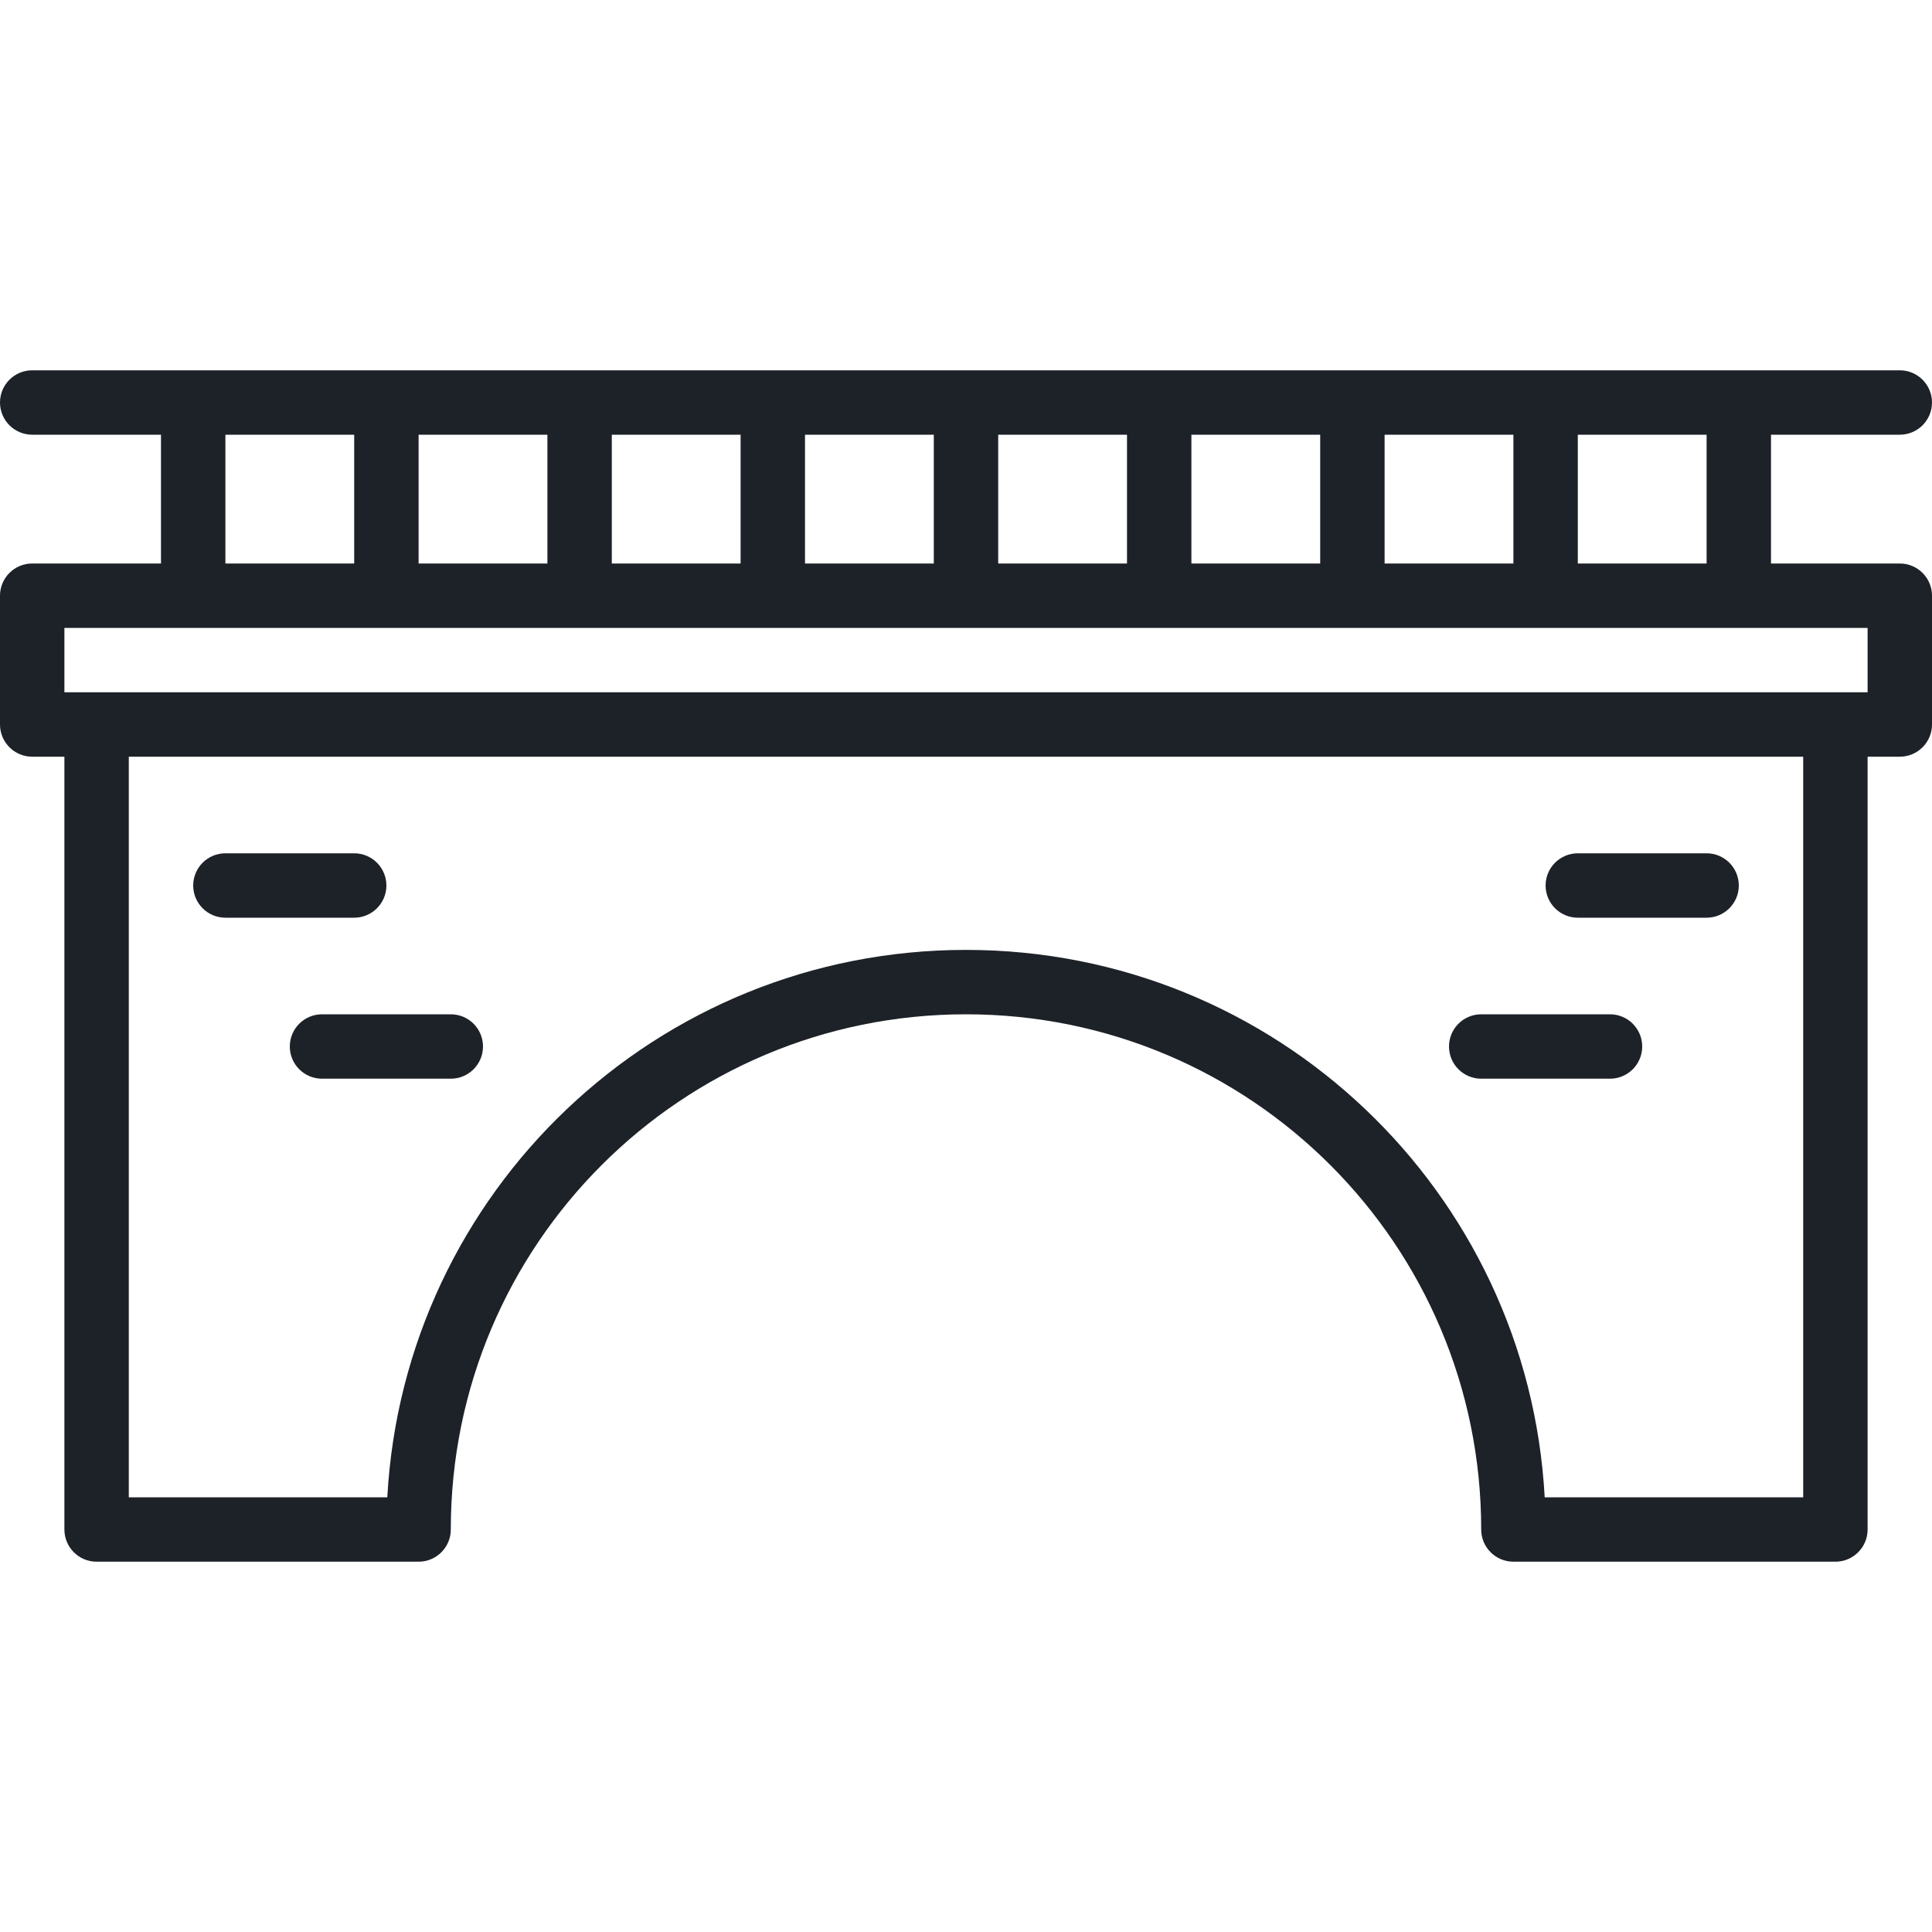 <svg width="30" height="30" viewBox="0 0 30 30" fill="none" xmlns="http://www.w3.org/2000/svg">
<path d="M29.5 8.75H27.5V6.75H29.5C29.776 6.75 30 6.526 30 6.25C30 5.974 29.776 5.75 29.5 5.75H0.5C0.224 5.75 0 5.974 0 6.25C0 6.526 0.224 6.75 0.5 6.75H2.5V8.75H0.5C0.224 8.75 0 8.974 0 9.25V11.25C0 11.526 0.224 11.75 0.5 11.75H1V23.75C1 24.026 1.224 24.25 1.5 24.25H6.5C6.776 24.25 7 24.026 7 23.75C7 19.328 10.578 15.75 15 15.75C19.422 15.75 23 19.328 23 23.75C23 24.026 23.224 24.25 23.5 24.25H28.5C28.776 24.25 29 24.026 29 23.75V11.75H29.5C29.776 11.75 30 11.526 30 11.25V9.25C30 8.974 29.776 8.75 29.5 8.75ZM28 23.25H23.986C23.727 18.509 19.807 14.75 15 14.75C10.194 14.75 6.273 18.509 6.014 23.25H2V11.75H28V23.25ZM26.5 8.75H24.5V6.75H26.5V8.75ZM21.5 8.75V6.75H23.5V8.75H21.5ZM18.5 8.75V6.75H20.5V8.75H18.5ZM15.5 8.75V6.75H17.5V8.75H15.5ZM12.5 8.75V6.75H14.5V8.75H12.5ZM9.5 8.75V6.75H11.5V8.75H9.5ZM6.5 8.75V6.75H8.5V8.75H6.5ZM3.5 6.75H5.5V8.75H3.5V6.75ZM29 10.75H1V9.75H2.998C2.999 9.75 2.999 9.75 3 9.75C3.001 9.75 3.001 9.75 3.002 9.75H5.998C5.999 9.75 5.999 9.75 6 9.75C6.001 9.75 6.001 9.75 6.002 9.75H8.998C8.999 9.75 8.999 9.75 9 9.75C9.001 9.75 9.001 9.75 9.002 9.75H11.998C11.999 9.75 11.999 9.75 12 9.75C12.001 9.75 12.001 9.75 12.002 9.75H14.998C14.999 9.75 14.999 9.75 15 9.75C15.001 9.75 15.001 9.75 15.002 9.75H17.998C17.999 9.75 17.999 9.75 18 9.75C18.001 9.75 18.001 9.75 18.002 9.75H20.998C20.999 9.75 20.999 9.75 21 9.75C21.001 9.75 21.001 9.75 21.002 9.75H23.998C23.999 9.75 23.999 9.75 24 9.75C24.001 9.75 24.001 9.75 24.002 9.75H26.998C26.999 9.75 26.999 9.75 27 9.75C27.001 9.75 27.001 9.75 27.002 9.75H29V10.75H29Z" fill="#1D2128"/>
<path d="M3.5 14.25H5.5C5.776 14.25 6 14.026 6 13.75C6 13.474 5.776 13.25 5.5 13.25H3.5C3.224 13.25 3 13.474 3 13.75C3 14.026 3.224 14.25 3.5 14.25Z" fill="#1D2128"/>
<path d="M4.5 16.25C4.5 16.526 4.724 16.75 5 16.75H7C7.276 16.75 7.5 16.526 7.5 16.25C7.5 15.974 7.276 15.75 7 15.75H5C4.724 15.75 4.5 15.974 4.5 16.25Z" fill="#1D2128"/>
<path d="M24.5 14.25H26.5C26.776 14.25 27 14.026 27 13.75C27 13.474 26.776 13.25 26.5 13.25H24.5C24.224 13.25 24 13.474 24 13.75C24 14.026 24.224 14.25 24.5 14.25Z" fill="#1D2128"/>
<path d="M23 16.75H25C25.276 16.75 25.5 16.526 25.5 16.25C25.5 15.974 25.276 15.75 25 15.75H23C22.724 15.75 22.5 15.974 22.5 16.25C22.5 16.526 22.724 16.75 23 16.75Z" fill="#1D2128"/>
</svg>

